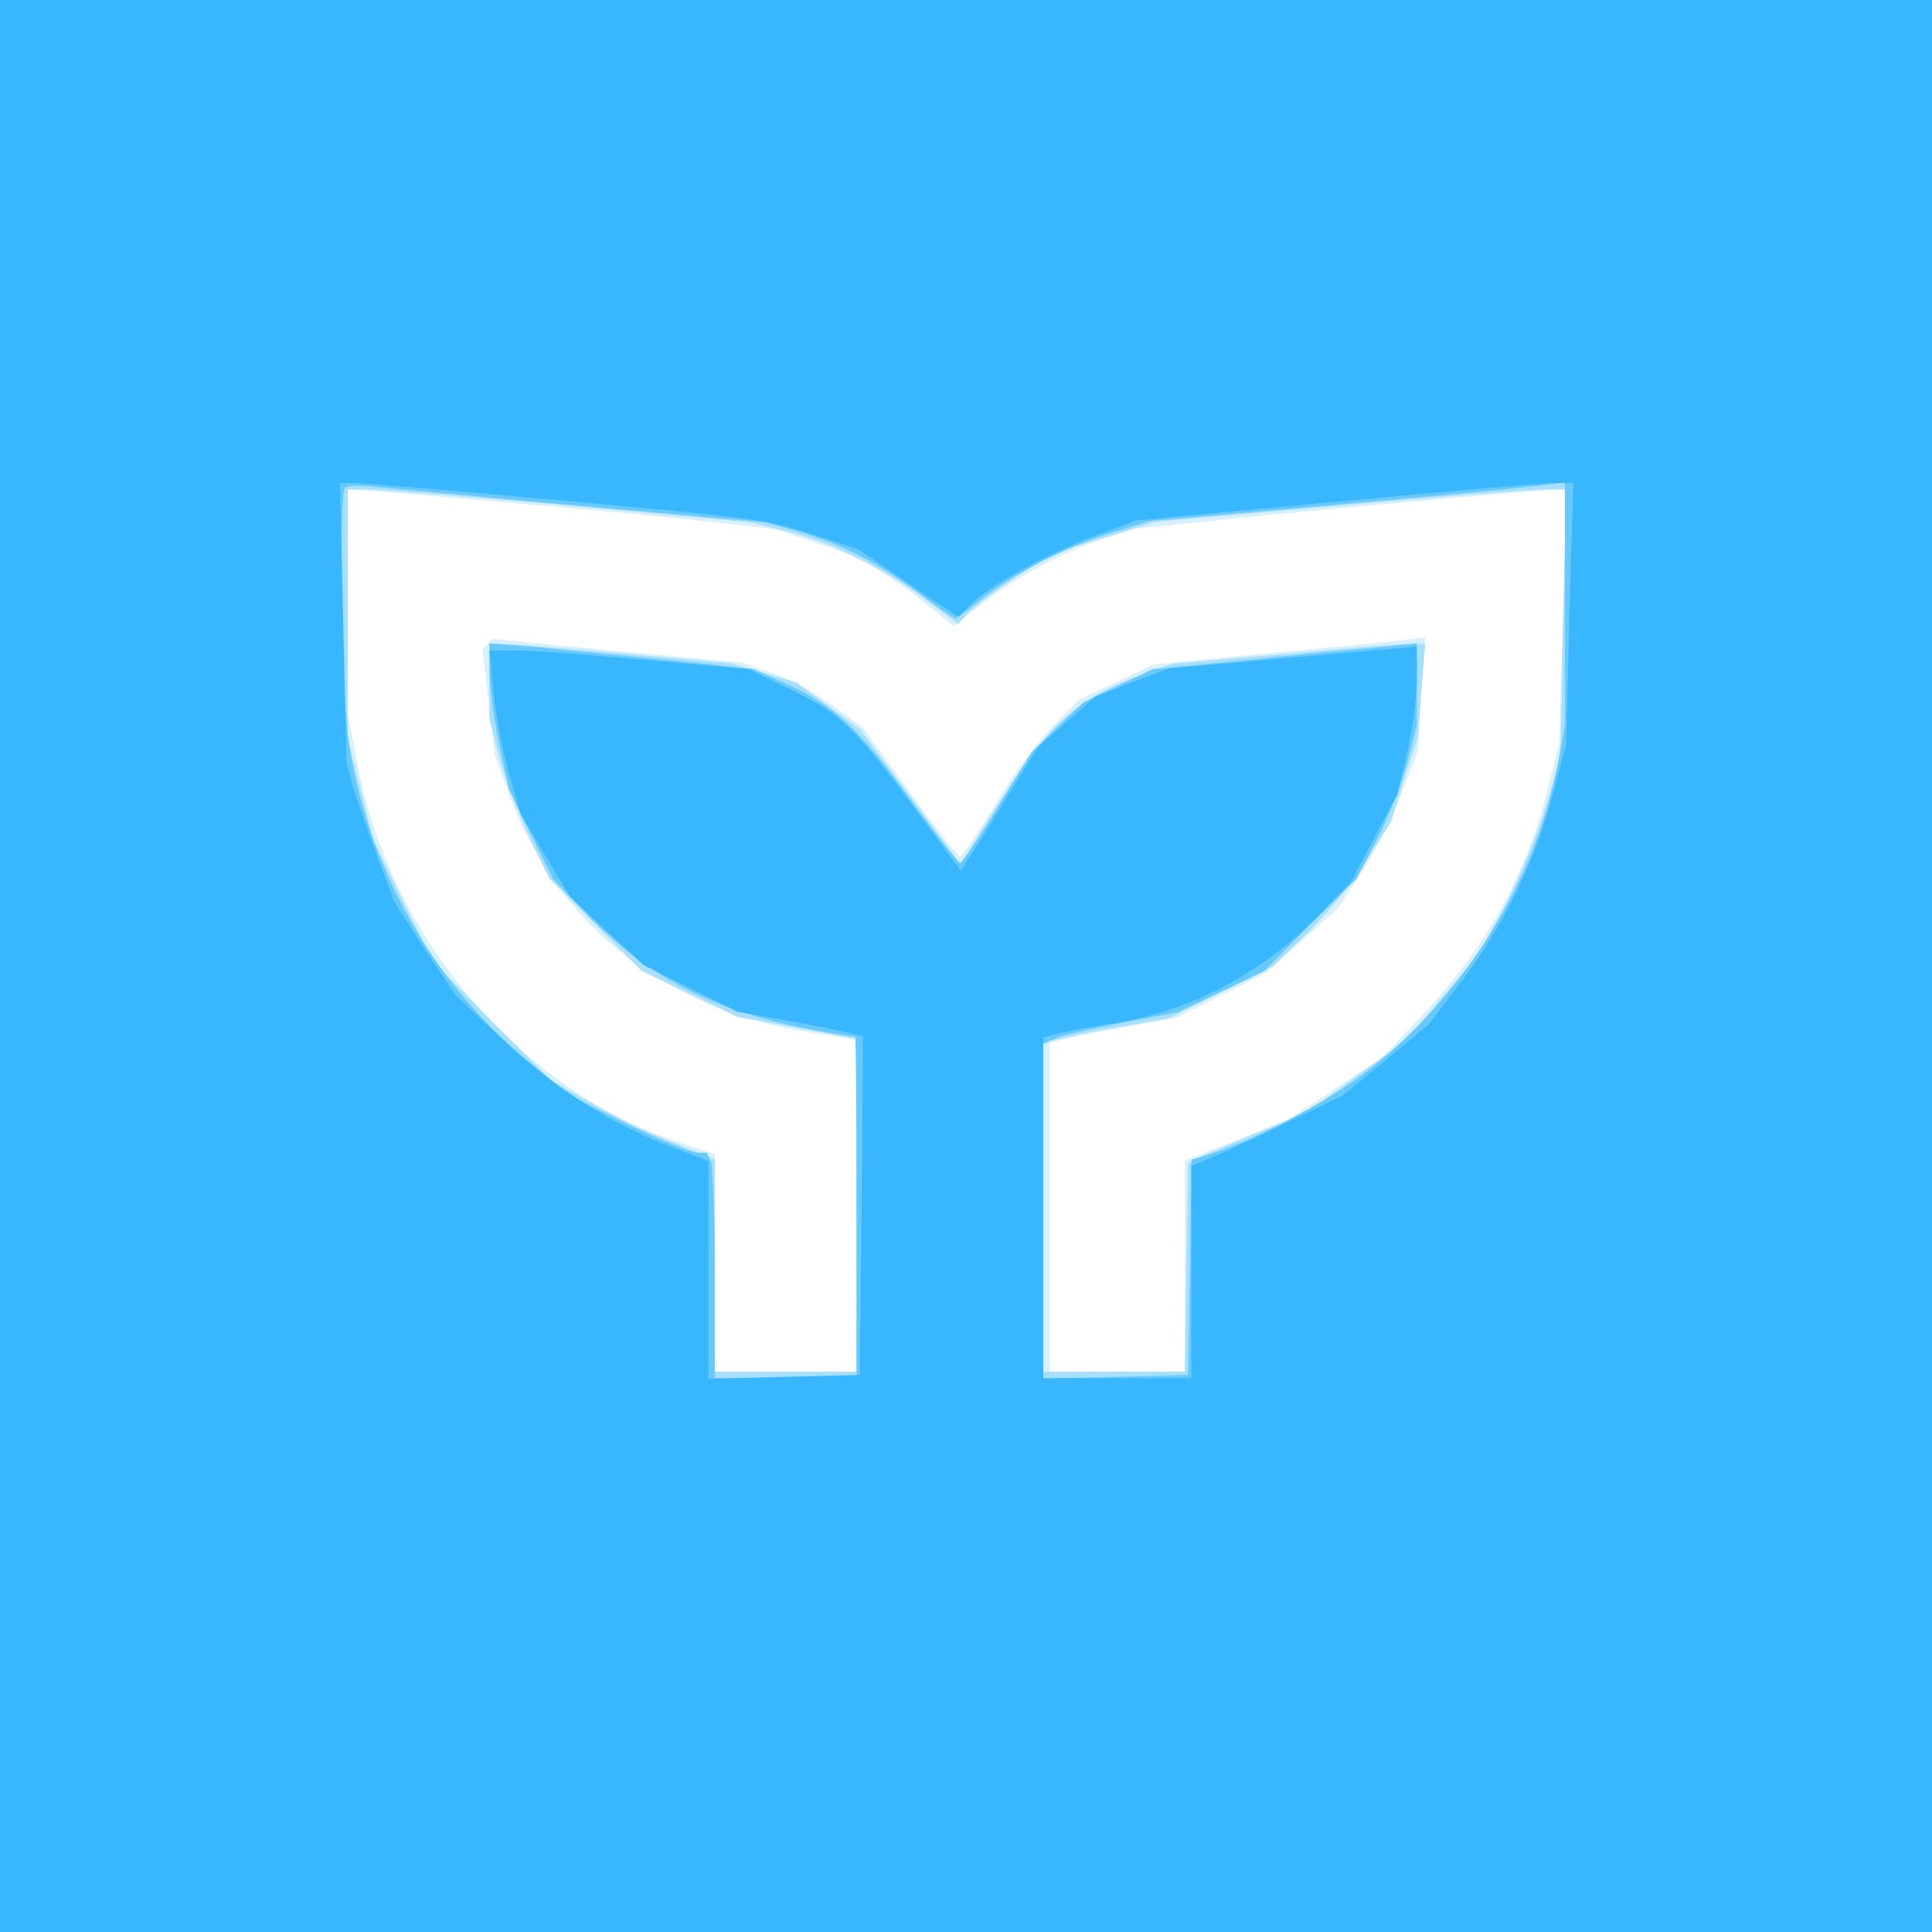 <?xml version="1.0" encoding="UTF-8" standalone="yes"?>
<svg version="1.2" baseProfile="tiny-ps" viewBox="0 0 300 300" xmlns="http://www.w3.org/2000/svg">
  <rect x="0" y="0" width="300" height="300" fill="#333333" stroke="none"/>
  <title>bimi-svg-tiny-12-ps</title>
  <g>
    <g fill="#fff" transform="matrix(.1 0 0 -.1 0 300)">
      <path d="M0 1500V0h3000v3000H0V1500z"/>
    </g>
    <g fill="#d7f0ff" transform="matrix(.1 0 0 -.1 0 300)">
      <path d="M0 1500V0h3000v3000H0V1500zm785 720c127-11 273-25 325-31l95-11 60-20c68-22 111-46 173-96l43-34 37 29c55 44 121 80 186 103l58 19 146 15c143 15 492 46 514 46h11l-6-197-6-198-16-63c-33-138-98-255-199-361l-61-64-71-47-72-47-81-33-81-32V870h-210v511l13 3c6 2 50 11 97 20l85 15 70 35 70 35 56 50 57 51 36 55c20 30 48 85 62 122l26 68 5 87 6 88-44-5c-24-3-93-9-154-15-60-6-136-13-167-16l-57-6-58-27-58-28-41-41c-22-23-63-77-89-122-27-44-51-80-54-80-4 0-39 46-79 101l-73 100-47 34c-26 19-68 42-93 50l-47 16-193 18-194 19-8-8-8-7 10-84 10-84 22-60c74-201 240-332 465-368l74-12V870h-220v338l-52 17c-248 80-452 318-503 588l-15 79v348h8c4 0 111-9 237-20z"/>
    </g>
    <g fill="#a7dfff" transform="matrix(.1 0 0 -.1 0 300)">
      <path d="M0 1500V0h3000v3000H0V1500zm883 715 282-26 57-14c71-18 147-55 215-106l51-38 12 14c7 8 39 33 72 55l60 40 82 25 81 25 285 25c157 14 300 25 319 25h33l-5-207-4-208-22-75c-12-41-40-109-62-152l-41-77-57-68-57-68-79-57-80-58-75-30c-41-17-82-34-90-39l-15-8-3-162-2-161h-220v508l18 7c9 3 53 13 97 20l80 14 80 40 81 40 51 49c29 28 70 78 93 113l40 63 20 65 21 65 6 73 6 73h-26c-14 0-103-7-197-16l-171-15-42-15c-104-37-149-77-230-207l-56-89-77 105-78 104-50 37-49 36-51 15-51 15-165 15c-91 8-175 15-187 15h-23v-116l15-59c9-33 30-89 47-125l31-64 72-72 72-72 74-35 74-36 93-17 92-17V870h-220v330l-22 9c-78 30-120 49-173 80l-60 34-91 91-91 92-47 94-46 95-20 79-20 79v387h30c17 0 158-11 313-25z"/>
    </g>
    <g fill="#68c9ff" transform="matrix(.1 0 0 -.1 0 300)">
      <path d="M0 1500V0h3000v3000H0V1500zm907 714 282-25 53-15c70-21 121-48 185-95 29-22 54-39 56-39s22 14 43 31c50 40 134 82 204 103l55 17 275 24c151 13 296 27 323 30l47 6v-377l-11-60c-34-184-150-368-305-484-54-41-166-100-226-119l-38-12-2-167-3-167-112-3-113-3v521l23 9c12 5 59 15 104 24l81 15 68 32 67 32 71 72 72 71 32 61c17 33 38 87 47 119l15 59v127l-67-7c-38-3-130-12-205-20l-138-13-54-26-54-26-40-38-40-39-53-86c-28-47-55-86-58-86s-37 43-75 95c-80 111-120 149-193 182l-53 24-132 14c-73 7-166 16-205 20l-73 6v-43c0-24 7-74 15-113l15-70 34-70 35-70 54-56c109-111 219-161 415-189 1 0 2-119 2-265V860h-220v159c0 88-3 166-6 175l-6 16h-16c-9 0-57 20-107 44l-90 45-62 51c-154 125-257 311-283 510-10 84-14 373-4 383 4 3 25 4 48 1 22-2 168-16 323-30z"/>
    </g>
    <g fill="#38b7ff" transform="matrix(.1 0 0 -.1 0 300)">
      <path d="M0 1500V0h3000v3000H0V1500zm848 725c333-30 340-31 421-57l64-21 78-53 77-52 16 16c25 29 123 83 194 109l67 25 310 29c171 16 323 29 339 29h29l-6-202-5-203-21-79c-27-103-77-205-141-289l-51-67-67-56-67-55-90-44c-49-23-102-48-117-54l-28-11V860h-230v529l18 5c9 3 48 10 86 16 126 20 236 78 328 173l46 48 36 68 36 68 15 64c8 35 15 87 15 114v51l-192-17-193-17-56-21-57-22-45-39-45-40-48-77c-26-43-53-86-60-96l-12-19-77 104c-91 122-110 140-191 179l-61 30-159 14c-88 8-178 15-201 15h-43l6-62c3-35 14-92 24-128l19-65 38-64 38-63 57-54 58-53 73-36 72-36 85-15c47-9 91-18 98-20l12-4-2-262-3-263-117-3-118-3v338l-70 27c-90 36-179 93-258 170l-65 61-48 72-47 73-25 67c-14 38-31 86-38 108l-11 40-5 218-5 217h22c12 0 146-11 298-25z"/>
    </g>
  </g>
</svg>